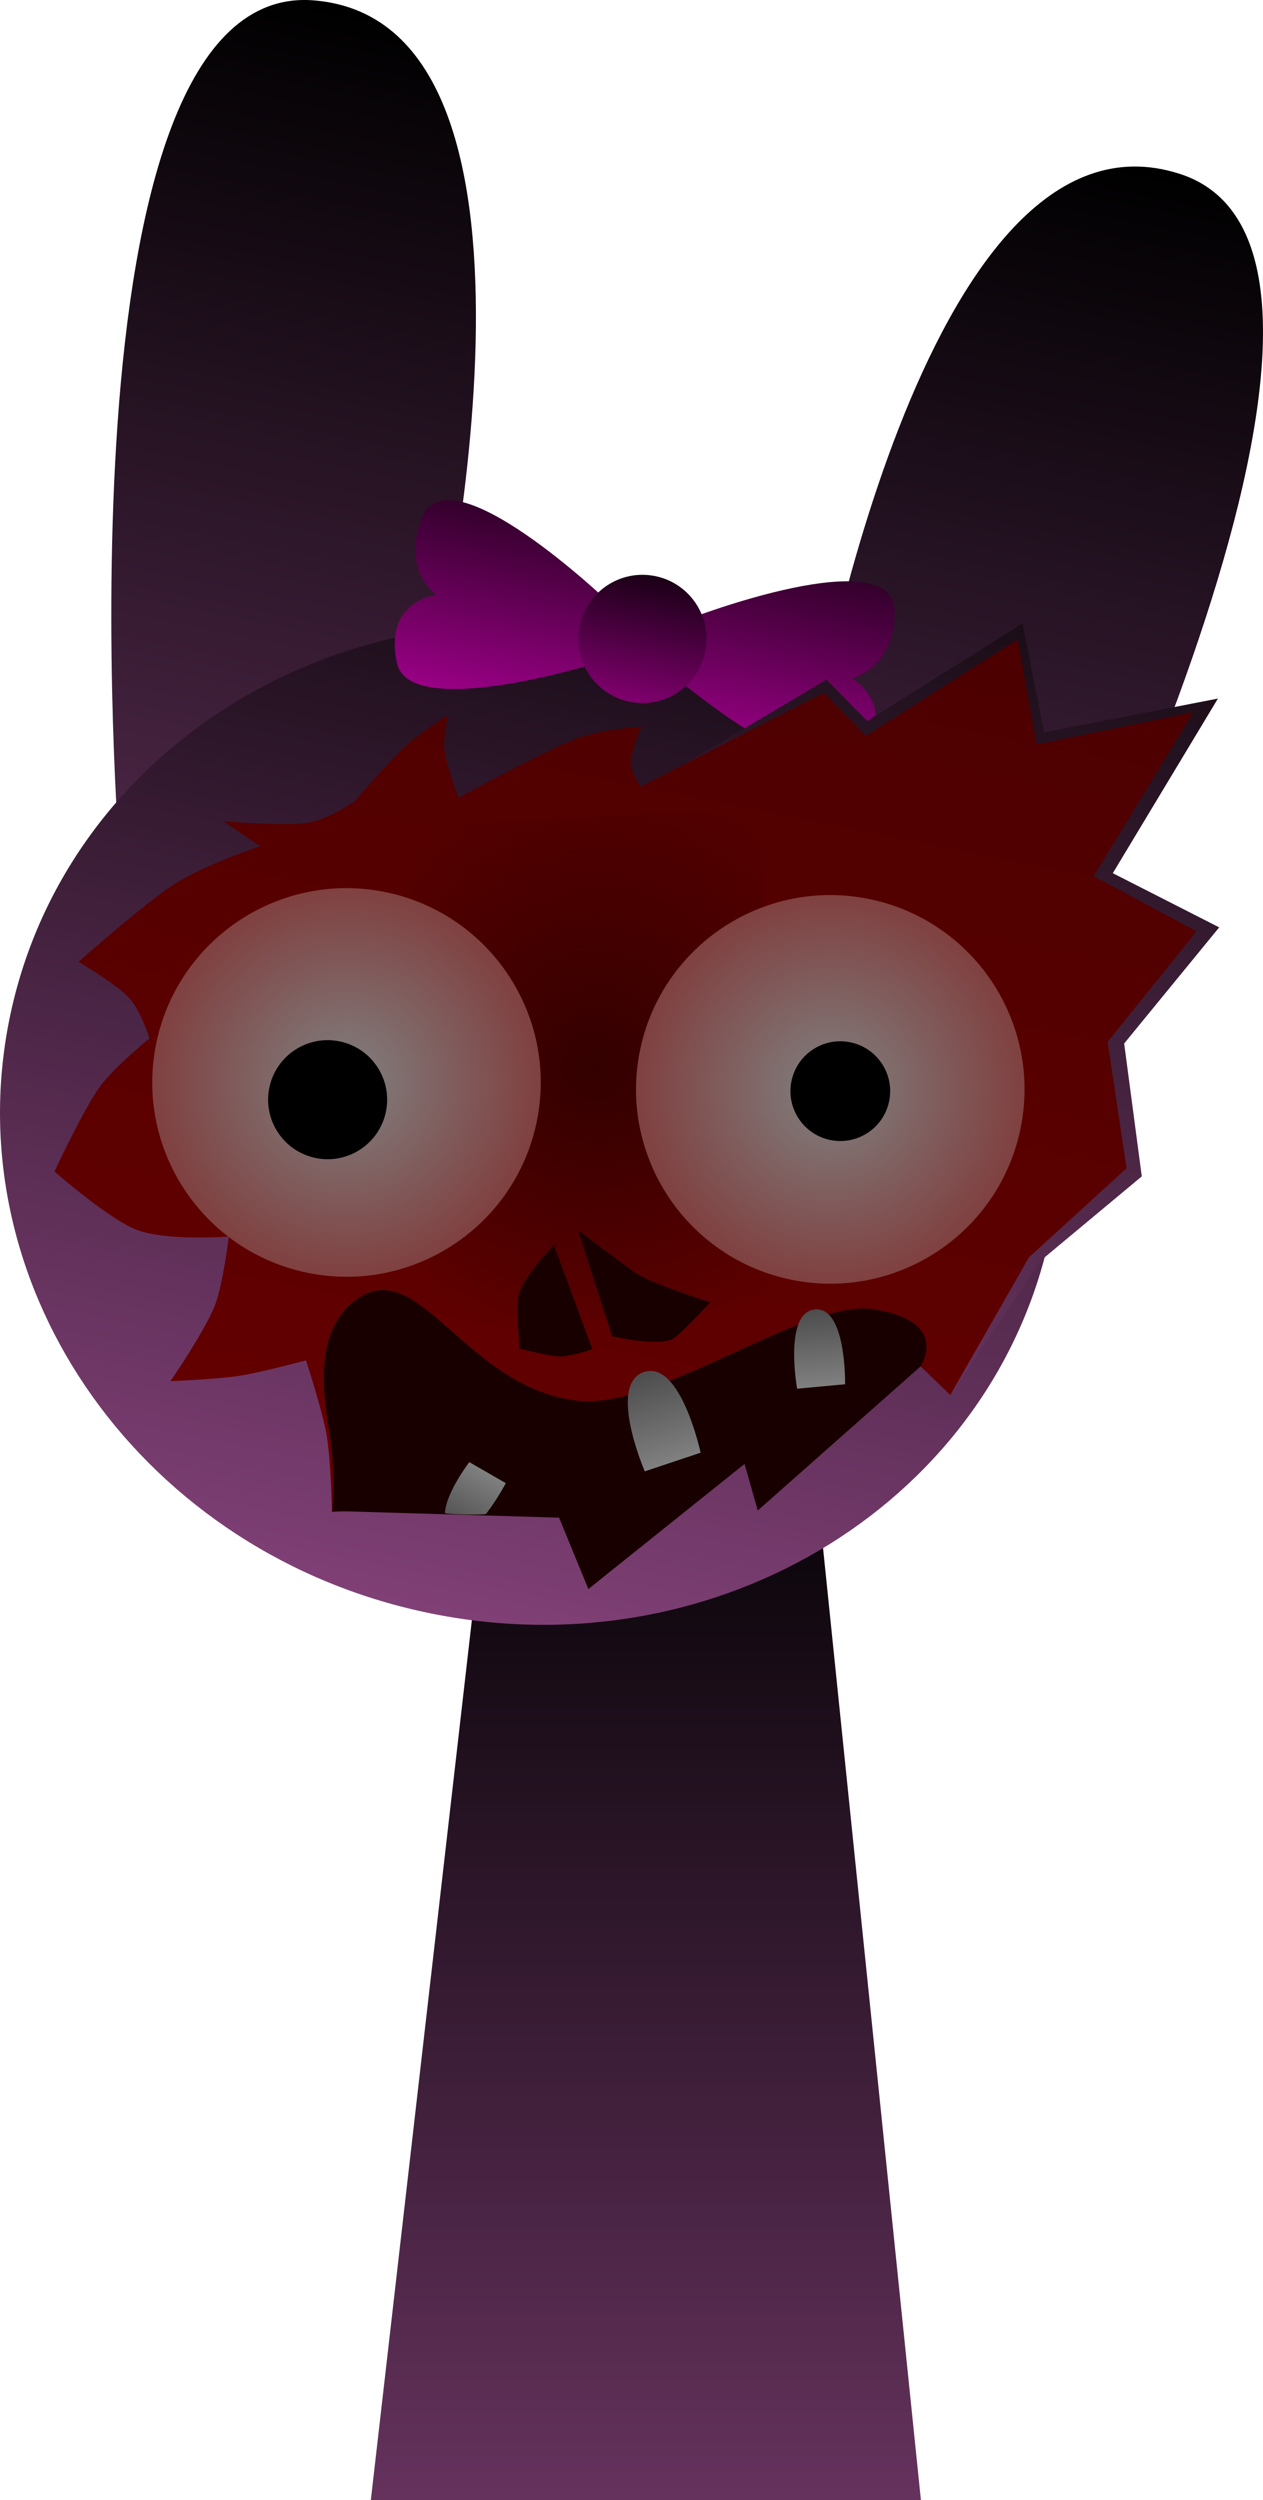 <svg version="1.1" xmlns="http://www.w3.org/2000/svg" xmlns:xlink="http://www.w3.org/1999/xlink" width="152.683" height="302.144" viewBox="0,0,152.683,302.144"><defs><linearGradient x1="240" y1="175.5" x2="240" y2="307.5" gradientUnits="userSpaceOnUse" id="color-1"><stop offset="0" stop-color="#000000"/><stop offset="1" stop-color="#65325d"/></linearGradient><linearGradient x1="207.396" y1="6.775" x2="186.43" y2="111.425" gradientUnits="userSpaceOnUse" id="color-2"><stop offset="0" stop-color="#000000"/><stop offset="1" stop-color="#4c2646"/></linearGradient><linearGradient x1="297.104" y1="24.748" x2="276.138" y2="129.397" gradientUnits="userSpaceOnUse" id="color-3"><stop offset="0" stop-color="#000000"/><stop offset="1" stop-color="#4c2647"/></linearGradient><linearGradient x1="237.867" y1="82.129" x2="214.177" y2="200.376" gradientUnits="userSpaceOnUse" id="color-4"><stop offset="0" stop-color="#1b0d19"/><stop offset="1" stop-color="#804076"/></linearGradient><linearGradient x1="225.153" y1="67.488" x2="220.69" y2="89.763" gradientUnits="userSpaceOnUse" id="color-5"><stop offset="0" stop-color="#33002b"/><stop offset="1" stop-color="#990085"/></linearGradient><linearGradient x1="258.981" y1="74.265" x2="254.518" y2="96.54" gradientUnits="userSpaceOnUse" id="color-6"><stop offset="0" stop-color="#33002b"/><stop offset="1" stop-color="#990085"/></linearGradient><linearGradient x1="241.111" y1="74.974" x2="238.066" y2="90.172" gradientUnits="userSpaceOnUse" id="color-7"><stop offset="0" stop-color="#1a0016"/><stop offset="1" stop-color="#80006e"/></linearGradient><linearGradient x1="280.186" y1="79.63" x2="261.889" y2="170.958" gradientUnits="userSpaceOnUse" id="color-8"><stop offset="0" stop-color="#1a0d17"/><stop offset="1" stop-color="#66335d"/></linearGradient><linearGradient x1="247.916" y1="75.205" x2="224.311" y2="193.027" gradientUnits="userSpaceOnUse" id="color-9"><stop offset="0" stop-color="#4c0000"/><stop offset="1" stop-color="#650000"/></linearGradient><radialGradient cx="233.916" cy="134.314" r="34.544" gradientUnits="userSpaceOnUse" id="color-10"><stop offset="0" stop-color="#330000"/><stop offset="1" stop-color="#330000" stop-opacity="0"/></radialGradient><radialGradient cx="203.81" cy="136.172" r="23.481" gradientUnits="userSpaceOnUse" id="color-11"><stop offset="0" stop-color="#808080"/><stop offset="1" stop-color="#804040"/></radialGradient><radialGradient cx="262.293" cy="137.011" r="23.481" gradientUnits="userSpaceOnUse" id="color-12"><stop offset="0" stop-color="#808080"/><stop offset="1" stop-color="#804040"/></radialGradient><linearGradient x1="216.84" y1="190.313" x2="220.862" y2="183.327" gradientUnits="userSpaceOnUse" id="color-13"><stop offset="0" stop-color="#4d4d4d"/><stop offset="1" stop-color="#808080"/></linearGradient><linearGradient x1="239.669" y1="171.358" x2="243.241" y2="182.044" gradientUnits="userSpaceOnUse" id="color-14"><stop offset="0" stop-color="#4d4d4d"/><stop offset="1" stop-color="#808080"/></linearGradient><linearGradient x1="260.33" y1="163.736" x2="261.182" y2="172.914" gradientUnits="userSpaceOnUse" id="color-15"><stop offset="0" stop-color="#4d4d4d"/><stop offset="1" stop-color="#808080"/></linearGradient></defs><g transform="translate(-161.921,-5.356)"><g data-paper-data="{&quot;isPaintingLayer&quot;:true}" fill-rule="nonzero" stroke-width="0" stroke-linejoin="miter" stroke-miterlimit="10" stroke-dasharray="" stroke-dashoffset="0" style="mix-blend-mode: normal"><path d="M206.75,307.5l15.143,-131.842l37.783,-0.158l13.574,132z" fill="url(#color-1)" stroke="none" stroke-linecap="butt"/><g><path d="M176.414,109.418c0,0 -8.558,-106.68 23.489,-104.013c32.732,2.723 14.478,80.92 14.478,80.92" fill="url(#color-2)" stroke="none" stroke-linecap="round"/><path d="M260.014,95.468c0,0 13.278,-79.194 44.533,-69.098c30.601,9.885 -18.392,105.035 -18.392,105.035" data-paper-data="{&quot;index&quot;:null}" fill="url(#color-3)" stroke="none" stroke-linecap="round"/><path d="M163.037,128.634c6.542,-32.653 40.044,-53.474 74.83,-46.505c34.786,6.969 57.682,39.089 51.141,71.742c-6.542,32.653 -40.044,53.474 -74.83,46.505c-34.786,-6.969 -57.682,-39.089 -51.141,-71.742z" fill="url(#color-4)" stroke="none" stroke-linecap="butt"/><g stroke="#000000" stroke-linecap="butt"><path d="M209.926,85.549c-1.71,-7.532 4.707,-8.311 4.707,-8.311c0,0 -4.268,-3.063 -1.673,-9.377c3.334,-8.114 22.583,10.302 22.583,10.302l-1.647,7.373c0,0 -22.398,6.935 -23.969,0.013z" fill="url(#color-5)"/><path d="M243.96,87.553l1.32,-7.439c0,0 24.857,-9.58 24.809,-0.807c-0.038,6.826 -5.157,8.009 -5.157,8.009c0,0 5.622,3.19 1.142,9.483c-4.117,5.783 -22.115,-9.245 -22.115,-9.245z" data-paper-data="{&quot;index&quot;:null}" fill="url(#color-6)"/><path d="M231.989,81.051c0.841,-4.197 4.925,-6.917 9.121,-6.077c4.197,0.841 6.917,4.925 6.077,9.121c-0.841,4.197 -4.925,6.917 -9.121,6.077c-4.197,-0.841 -6.917,-4.925 -6.077,-9.121z" fill="url(#color-7)"/></g><path d="M239.226,100.906l22.609,-13.411l4.914,4.999l18.788,-11.791l2.61,13.165l21.008,-4.09l-12.708,21.105l12.862,6.547l-11.489,14.034l2.13,16.059l-12.314,10.259l-10.839,16.163l-3.754,-3.621z" fill="url(#color-8)" stroke="none" stroke-linecap="butt"/><path d="M198.913,169.756c0,0 -5.375,1.458 -8.06,1.87c-2.772,0.425 -8.321,0.643 -8.321,0.643c0,0 4.058,-5.903 5.33,-9.057c1.021,-2.532 1.715,-8.416 1.715,-8.416c0,0 -7.442,0.566 -11.088,-0.794c-3.353,-1.251 -9.983,-7.068 -9.983,-7.068c0,0 3.406,-7.329 5.444,-10.182c1.749,-2.448 6.051,-5.907 6.051,-5.907c0,0 -1.075,-3.389 -2.501,-4.927c-1.434,-1.547 -6.079,-4.327 -6.079,-4.327c0,0 7.975,-7.09 11.591,-9.395c3.69,-2.352 10.332,-4.579 10.332,-4.579l-4.423,-3.011c0,0 7.427,0.615 10.085,0.205c2.646,-0.408 5.829,-2.662 5.829,-2.662c0,0 4.13,-4.817 6.149,-6.683c1.649,-1.524 5.082,-3.695 5.082,-3.695c0,0 -0.611,2.7 -0.411,4.269c0.223,1.747 1.687,5.737 1.687,5.737c0,0 10.122,-5.543 14.182,-7.128c2.915,-1.138 7.903,-1.494 7.903,-1.494c0,0 -1.257,3.201 -1.264,4.337c-0.009,1.27 1.215,2.923 1.215,2.923l22.142,-11.352l5.071,5.235l18.357,-11.674l2.297,12.694l18.929,-3.894l-12.04,19.811l12.431,6.665l-10.743,13.368l2.287,15.274l-11.804,10.769l-9.506,16.634l-3.754,-3.621l-19.373,14.989l-1.556,-5.827l-18.336,15.437l-2.284,-8.781l-29.443,1.952c0,0 -0.113,-6.19 -0.645,-9.299c-0.514,-3 -2.494,-9.039 -2.494,-9.039z" fill="url(#color-9)" stroke="none" stroke-linecap="butt"/><path d="M214.222,165.599l-3.058,-60.423l42.446,-2.148l3.058,60.423z" fill="url(#color-10)" stroke="none" stroke-linecap="butt"/><path d="M205.323,162.186c7.431,-4.843 13.036,10.978 26.532,12.462c9.617,1.057 27.513,-12.319 35.546,-11.088c9.581,1.468 5.774,6.961 5.774,6.961l-19.648,17.382l-1.595,-5.631l-18.885,15.123l-3.539,-8.625l-27.403,-0.816c0,0 0.287,-4.751 -0.168,-8.281c-0.433,-3.359 -2.973,-13.343 3.386,-17.487z" fill="#190000" stroke="none" stroke-linecap="butt"/><path d="M180.786,131.56c2.547,-12.715 14.92,-20.958 27.636,-18.411c12.715,2.547 20.958,14.92 18.411,27.636c-2.547,12.715 -14.92,20.958 -27.636,18.411c-12.715,-2.547 -20.958,-14.92 -18.411,-27.636z" fill="url(#color-11)" stroke="none" stroke-linecap="butt"/><path d="M194.474,136.842c0.781,-3.896 4.572,-6.422 8.468,-5.641c3.896,0.781 6.422,4.572 5.641,8.468c-0.781,3.896 -4.572,6.422 -8.468,5.641c-3.896,-0.781 -6.422,-4.572 -5.641,-8.468z" fill="#000000" stroke="none" stroke-linecap="butt"/><path d="M257.68,160.034c-12.715,-2.547 -20.958,-14.92 -18.411,-27.636c2.547,-12.715 14.92,-20.958 27.636,-18.411c12.715,2.547 20.958,14.92 18.411,27.636c-2.547,12.715 -14.92,20.958 -27.636,18.411z" data-paper-data="{&quot;index&quot;:null}" fill="url(#color-12)" stroke="none" stroke-linecap="butt"/><path d="M262.321,143.133c-3.264,-0.654 -5.38,-3.83 -4.726,-7.094c0.654,-3.264 3.83,-5.38 7.094,-4.726c3.264,0.654 5.38,3.83 4.726,7.094c-0.654,3.264 -3.83,5.38 -7.094,4.726z" data-paper-data="{&quot;index&quot;:null}" fill="#000000" stroke="none" stroke-linecap="butt"/><path d="M224.7,168.347c0,0 -0.279,-3.994 -0.128,-6.139c0.147,-2.082 4.307,-6.397 4.307,-6.397l4.661,12.615c0,0 -2.82,0.899 -3.94,0.87c-1.14,-0.03 -4.9,-0.949 -4.9,-0.949z" fill="#190000" stroke="none" stroke-linecap="butt"/><path d="M243.487,167.014c-1.532,1.244 -7.563,-0.166 -7.563,-0.166l-4.117,-12.808c0,0 5.186,3.913 6.891,5.117c1.756,1.24 9.084,3.594 9.084,3.594c0,0 -2.763,3.019 -4.295,4.263z" data-paper-data="{&quot;index&quot;:null}" fill="#190000" stroke="none" stroke-linecap="butt"/><path d="M223.068,184.598c0,0 -1.049,2.001 -2.387,3.708c-0.124,0.158 -4.997,0.082 -4.982,-0.113c0.202,-2.564 2.958,-6.136 2.958,-6.136z" fill="url(#color-13)" stroke="none" stroke-linecap="butt"/><path d="M239.867,183.173c0,0 -4.547,-10.517 -0.105,-12.002c4.443,-1.485 6.854,9.746 6.854,9.746z" fill="url(#color-14)" stroke="none" stroke-linecap="butt"/><path d="M258.284,173.183c0,0 -1.66,-9.225 2.156,-9.579c3.815,-0.354 3.641,9.041 3.641,9.041z" fill="url(#color-15)" stroke="none" stroke-linecap="butt"/></g></g></g></svg>
